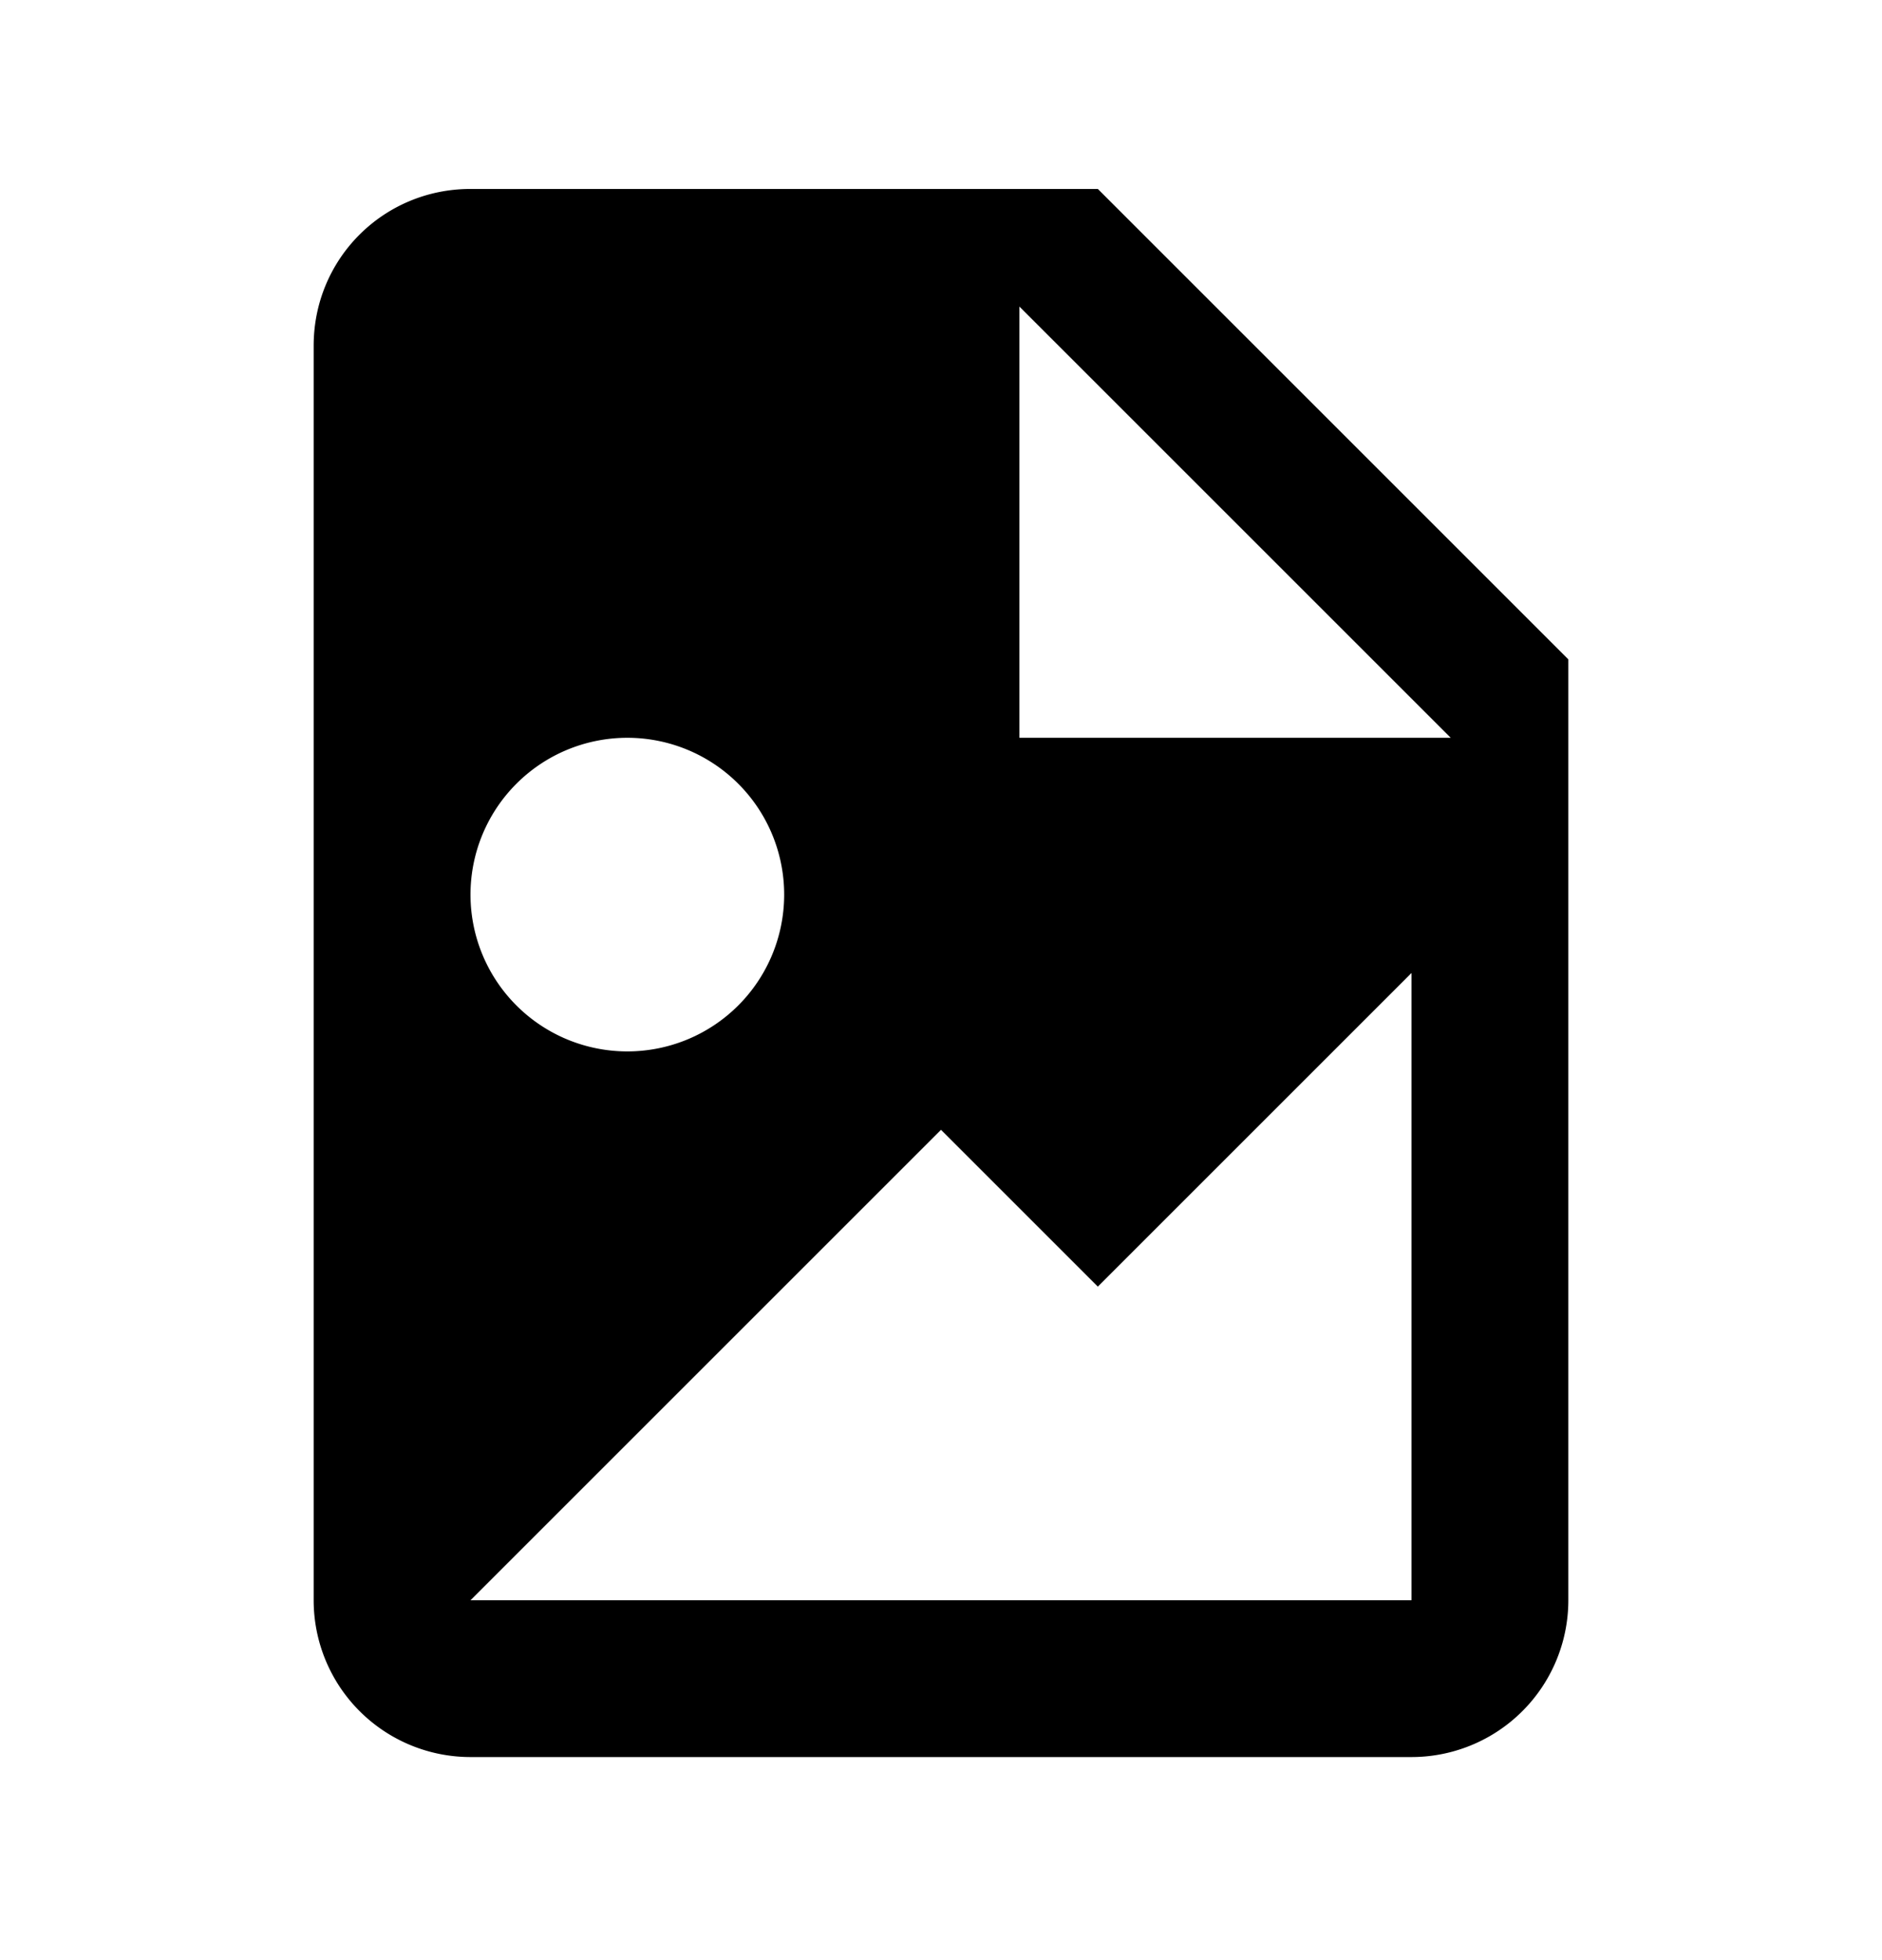 <svg xmlns="http://www.w3.org/2000/svg" width="24" height="25" viewBox="0 0 24 25"><path fill-rule="evenodd" d="M13 9.41h5.5L13 3.91v5.5zm-7-7h8l6 6v12a2 2 0 01-2 2H6a2 2 0 01-2-2v-16c0-1.11.89-2 2-2zm0 18h12v-8l-4 4-2-2-6 6zm2-11a2 2 0 100 4 2 2 0 000-4z" clip-rule="evenodd"/></svg>
